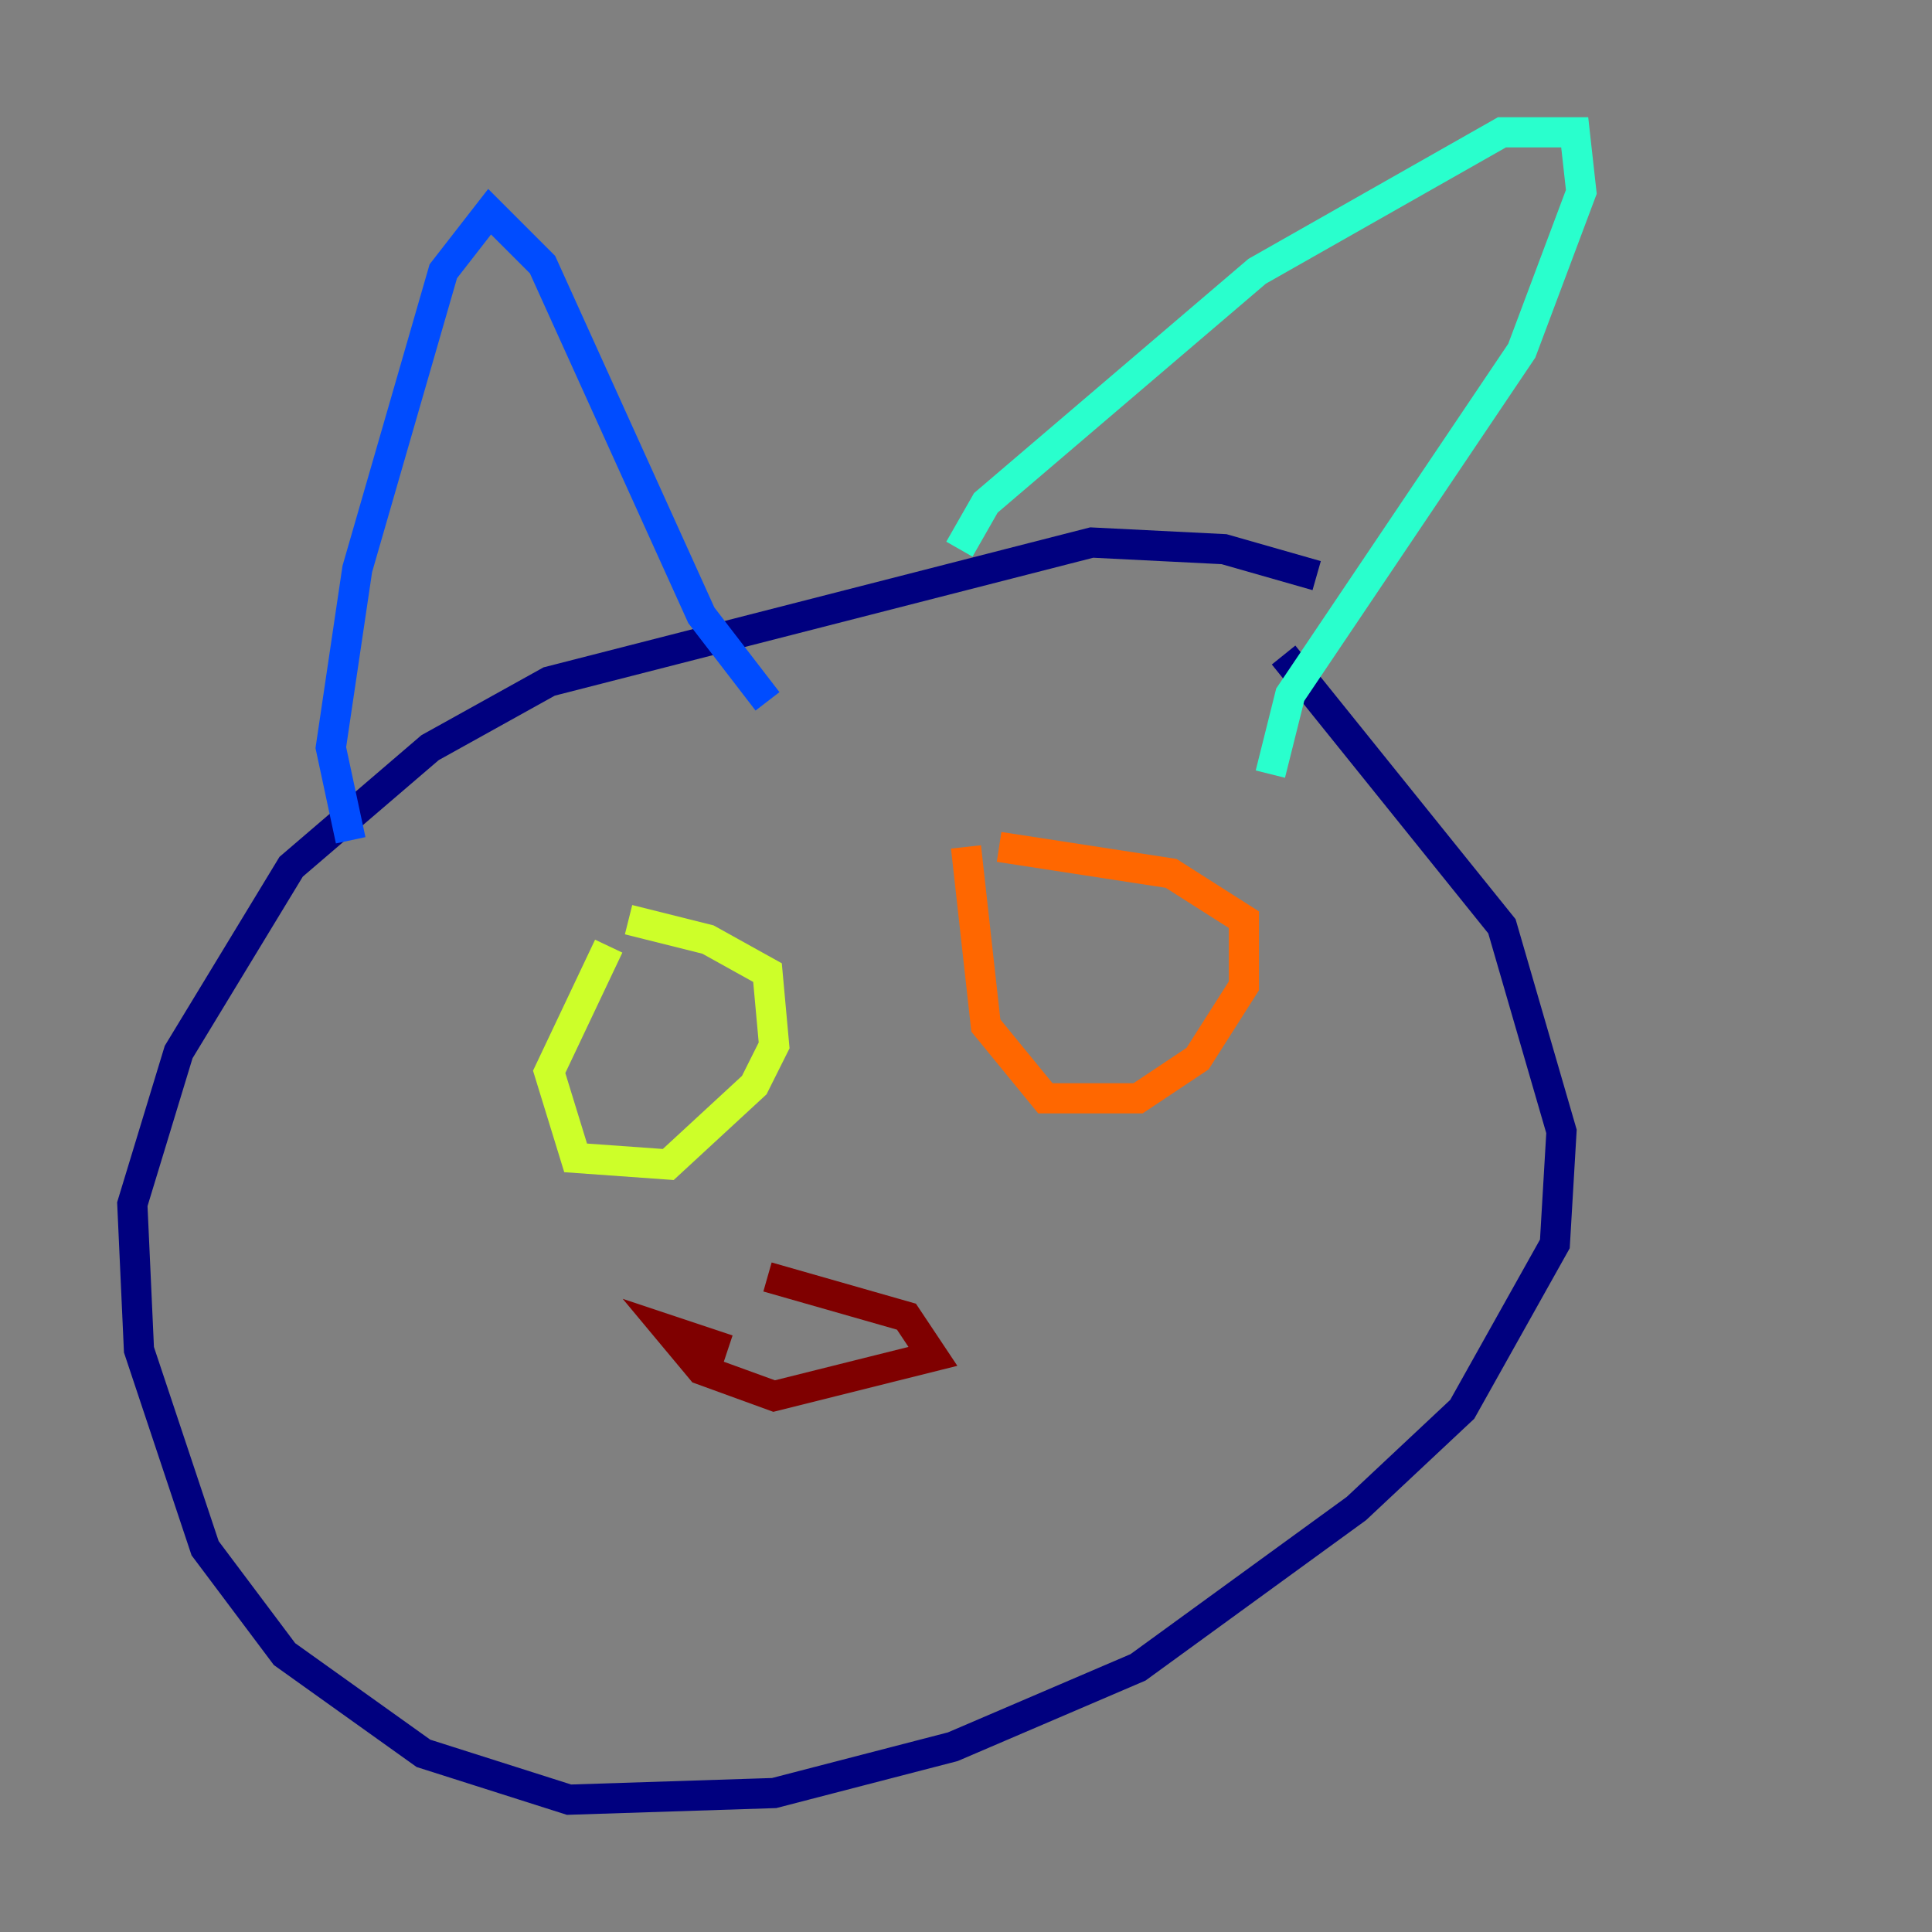 <?xml version="1.0" encoding="utf-8" ?>
<svg baseProfile="tiny" height="128" version="1.2" viewBox="0,0,128,128" width="128" xmlns="http://www.w3.org/2000/svg" xmlns:ev="http://www.w3.org/2001/xml-events" xmlns:xlink="http://www.w3.org/1999/xlink"><rect x="0" y="0" width="128" height="128" fill="#808080" stroke="none"/><defs /><polyline fill="none" points="87.233,38.137 81.096,36.384 72.329,35.945 36.384,45.151 28.493,49.534 19.288,57.425 11.836,69.699 8.767,79.781 9.206,89.425 13.589,102.575 18.849,109.589 28.055,116.164 37.699,119.233 51.288,118.794 63.123,115.726 75.397,110.466 89.863,99.945 96.877,93.37 103.014,82.411 103.452,74.959 99.507,61.37 85.041,43.397" stroke="#00007f" stroke-width="2" /><polyline fill="none" points="23.233,55.671 21.918,49.534 23.671,37.699 29.37,17.973 32.438,14.027 35.945,17.534 46.466,40.767 50.849,46.466" stroke="#004cff" stroke-width="2" /><polyline fill="none" points="63.562,36.384 65.315,33.315 83.288,17.973 99.507,8.767 104.329,8.767 104.767,12.712 100.822,23.233 85.48,46.027 84.164,51.288" stroke="#29ffcd" stroke-width="2" /><polyline fill="none" points="40.329,62.685 36.384,71.014 38.137,76.712 44.274,77.151 49.973,71.89 51.288,69.26 50.849,64.438 46.904,62.247 41.644,60.931" stroke="#cdff29" stroke-width="2" /><polyline fill="none" points="64.0,56.11 65.315,67.945 69.26,72.767 75.397,72.767 79.343,70.137 82.411,65.315 82.411,60.931 77.589,57.863 66.192,56.11" stroke="#ff6700" stroke-width="2" /><polyline fill="none" points="50.849,84.603 60.055,87.233 61.808,89.863 51.288,92.493 46.466,90.74 44.274,88.11 48.219,89.425" stroke="#7f0000" stroke-width="2" /></svg>